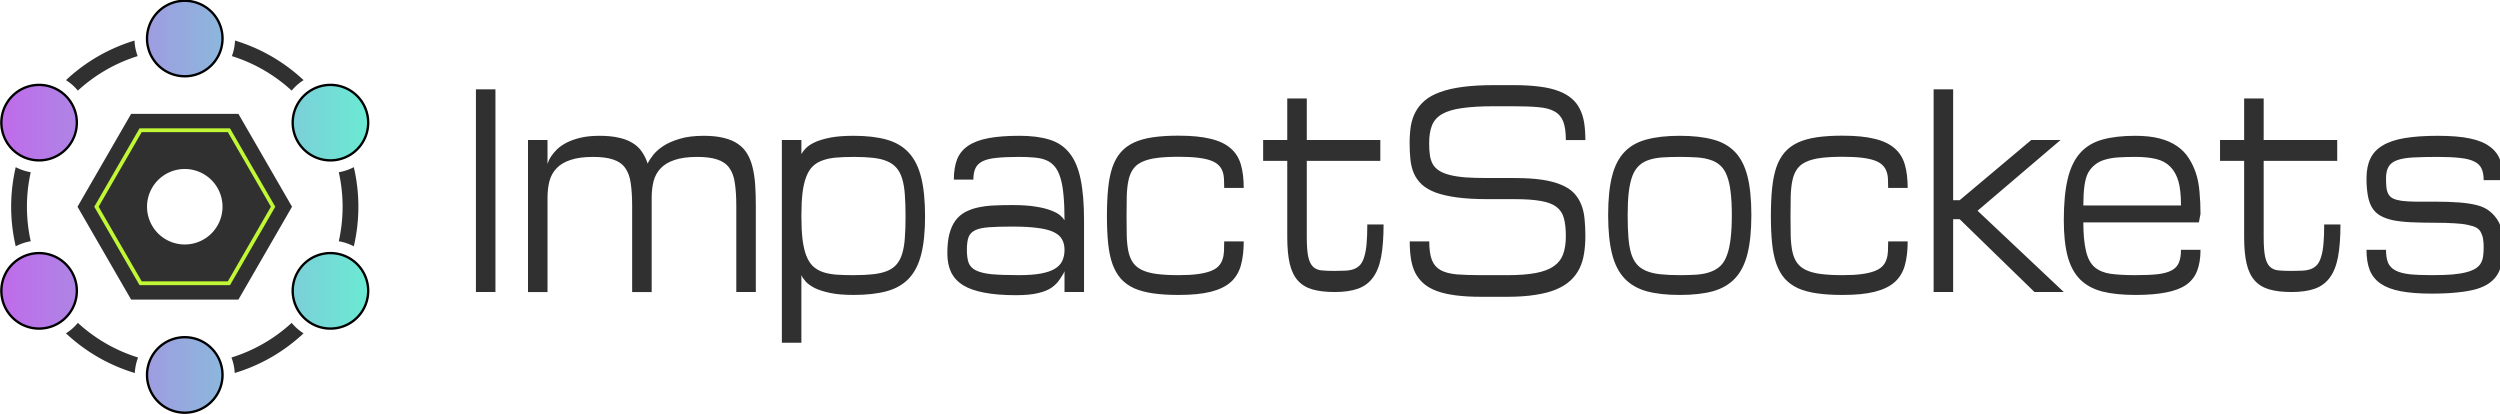 <?xml version="1.0" encoding="UTF-8" standalone="no"?>
<svg
   xmlns:dc="http://purl.org/dc/elements/1.1/"
   xmlns:cc="http://creativecommons.org/ns#"
   xmlns:rdf="http://www.w3.org/1999/02/22-rdf-syntax-ns#"
   xmlns:svg="http://www.w3.org/2000/svg"
   xmlns="http://www.w3.org/2000/svg"
   xmlns:xlink="http://www.w3.org/1999/xlink"
   xmlns:sodipodi="http://sodipodi.sourceforge.net/DTD/sodipodi-0.dtd"
   xmlns:inkscape="http://www.inkscape.org/namespaces/inkscape"
   width="248.071mm"
   height="41.069mm"
   viewBox="0 0 248.071 41.069"
   version="1.1"
   id="svg8"
   inkscape:version="1.0.1 (1.0.1+r75)"
   sodipodi:docname="logo2.svg">
  <defs
     id="defs2">
    <linearGradient
       inkscape:collect="always"
       id="linearGradient889">
      <stop
         style="stop-color:#c06aea;stop-opacity:1;"
         offset="0"
         id="stop885" />
      <stop
         style="stop-color:#6aead3;stop-opacity:1"
         offset="1"
         id="stop887" />
    </linearGradient>
    <linearGradient
       inkscape:collect="always"
       xlink:href="#linearGradient889"
       id="linearGradient891"
       x1="38.821"
       y1="-46.551"
       x2="116.768"
       y2="-46.551"
       gradientUnits="userSpaceOnUse" />
  </defs>
  <sodipodi:namedview
     id="base"
     pagecolor="#ffffff"
     bordercolor="#666666"
     borderopacity="1.0"
     inkscape:pageopacity="0.0"
     inkscape:pageshadow="2"
     inkscape:zoom="1.0654565"
     inkscape:cx="546.50501"
     inkscape:cy="-27.394534"
     inkscape:document-units="mm"
     inkscape:current-layer="g990"
     inkscape:document-rotation="0"
     showgrid="false"
     showguides="false"
     inkscape:guide-bbox="true"
     inkscape:snap-center="true"
     inkscape:snap-bbox="true"
     inkscape:snap-global="true"
     inkscape:window-width="1920"
     inkscape:window-height="1025"
     inkscape:window-x="0"
     inkscape:window-y="0"
     inkscape:window-maximized="1"
     fit-margin-top="0"
     fit-margin-left="0"
     fit-margin-right="0"
     fit-margin-bottom="0"
     inkscape:lockguides="false">
    <inkscape:grid
       type="xygrid"
       id="grid10"
       originx="69.409"
       originy="0.179" />
    <sodipodi:guide
       position="147.141,130.921"
       orientation="1,0"
       id="guide935"
       inkscape:locked="false" />
    <sodipodi:guide
       position="69.407,-157.159"
       orientation="0,-1"
       id="guide947"
       inkscape:locked="false" />
    <sodipodi:guide
       position="155.429,20.534"
       orientation="0,-1"
       id="guide891" />
  </sodipodi:namedview>
  <g
     inkscape:label="Layer 1 copy"
     inkscape:groupmode="layer"
     id="g990"
     style="display:inline"
     transform="translate(69.409,0.179)">
    <g
       id="g889"
       transform="matrix(0.47,0,0,0.47,-87.638,42.214)">
      <path
         id="path974"
         style="fill:#303030;fill-opacity:1;stroke:none;stroke-width:0.262;stroke-opacity:1"
         d="m 67.187,-81.636 a 36.654,36.654 0 0 0 -14.474,8.357 10.616,10.616 0 0 1 2.512,2.214 33.323,33.323 0 0 1 12.623,-7.288 10.616,10.616 0 0 1 -0.661,-3.282 z m 21.215,5.17e-4 a 10.616,10.616 0 0 1 -0.661,3.282 33.323,33.323 0 0 1 12.623,7.288 10.616,10.616 0 0 1 2.512,-2.213 36.654,36.654 0 0 0 -14.474,-8.357 z m -46.296,26.728 a 36.654,36.654 0 0 0 -0.966,8.357 36.654,36.654 0 0 0 0.965,8.357 10.616,10.616 0 0 1 3.173,-1.069 33.323,33.323 0 0 1 -0.807,-7.288 33.323,33.323 0 0 1 0.807,-7.288 10.616,10.616 0 0 1 -3.173,-1.069 z m 71.377,5.18e-4 a 10.616,10.616 0 0 1 -3.173,1.069 33.323,33.323 0 0 1 0.807,7.288 33.323,33.323 0 0 1 -0.807,7.288 10.616,10.616 0 0 1 3.173,1.069 36.654,36.654 0 0 0 0.965,-8.357 36.654,36.654 0 0 0 -0.965,-8.357 z M 55.225,-22.035 a 10.616,10.616 0 0 1 -2.513,2.213 36.654,36.654 0 0 0 14.538,8.376 10.556,10.556 0 0 1 0.687,-3.274 33.323,33.323 0 0 1 -12.712,-7.315 z m 45.138,5.16e-4 a 33.323,33.323 0 0 1 -12.712,7.315 10.556,10.556 0 0 1 0.687,3.273 36.654,36.654 0 0 0 14.537,-8.375 10.616,10.616 0 0 1 -2.512,-2.213 z" />
      <path
         id="path976"
         style="fill:url(#linearGradient891);fill-opacity:1;stroke:#000000;stroke-width:0.5;stroke-miterlimit:4;stroke-dasharray:none;stroke-opacity:1"
         d="m 77.732,-90.032 a 7.968,7.968 0 0 0 -7.905,7.968 7.968,7.968 0 0 0 7.968,7.968 7.968,7.968 0 0 0 7.968,-7.968 7.968,7.968 0 0 0 -7.968,-7.968 7.968,7.968 0 0 0 -0.063,0 z m -30.734,17.757 a 7.968,7.968 0 0 0 -6.859,3.984 7.968,7.968 0 0 0 2.917,10.885 7.968,7.968 0 0 0 10.884,-2.917 7.968,7.968 0 0 0 -2.916,-10.884 7.968,7.968 0 0 0 -4.026,-1.068 z m 61.531,0 a 7.968,7.968 0 0 0 -3.964,1.068 7.968,7.968 0 0 0 -2.916,10.884 7.968,7.968 0 0 0 10.884,2.917 7.968,7.968 0 0 0 2.917,-10.885 7.968,7.968 0 0 0 -6.921,-3.984 z M 47.019,-36.762 a 7.968,7.968 0 0 0 -3.964,1.068 7.968,7.968 0 0 0 -2.916,10.884 7.968,7.968 0 0 0 10.884,2.917 7.968,7.968 0 0 0 2.917,-10.885 7.968,7.968 0 0 0 -6.921,-3.984 z m 61.489,0 a 7.968,7.968 0 0 0 -6.858,3.984 7.968,7.968 0 0 0 2.916,10.885 7.968,7.968 0 0 0 10.885,-2.917 7.968,7.968 0 0 0 -2.917,-10.884 7.968,7.968 0 0 0 -4.026,-1.068 z m -30.713,17.757 a 7.968,7.968 0 0 0 -7.968,7.968 7.968,7.968 0 0 0 7.968,7.968 7.968,7.968 0 0 0 7.968,-7.968 7.968,7.968 0 0 0 -7.968,-7.968 z" />
      <path
         id="path978"
         style="fill:#303030;fill-opacity:1;stroke:none;stroke-width:0.254;stroke-opacity:1"
         inkscape:transform-center-y="-1.4362199e-06"
         d="M 66.472,-66.163 55.148,-46.551 66.472,-26.938 H 89.117 L 100.441,-46.551 89.117,-66.163 Z m 11.26,11.644 a 7.968,7.968 0 0 1 0.063,0 7.968,7.968 0 0 1 7.968,7.968 7.968,7.968 0 0 1 -7.968,7.968 7.968,7.968 0 0 1 -7.968,-7.968 7.968,7.968 0 0 1 7.905,-7.968 z" />
      <path
         sodipodi:type="star"
         style="fill:none;fill-opacity:1;stroke:#c1f835;stroke-width:0.8;stroke-miterlimit:4;stroke-dasharray:none;stroke-opacity:1"
         id="path980"
         sodipodi:sides="6"
         sodipodi:cx="77.794434"
         sodipodi:cy="-46.55069"
         sodipodi:r1="18.646992"
         sodipodi:r2="16.148769"
         sodipodi:arg1="2.0943951"
         sodipodi:arg2="2.6179939"
         inkscape:flatsided="true"
         inkscape:rounded="0"
         inkscape:randomized="0"
         d="m 68.471,-30.402 -9.323,-16.149 9.323,-16.149 18.647,0 9.323,16.149 -9.323,16.149 z"
         inkscape:transform-center-y="-1.1825931e-06" />
    </g>
    <path
       id="rect1065"
       style="fill:#303030;fill-opacity:1;stroke:none;stroke-width:3.877;stroke-miterlimit:4;stroke-dasharray:none;stroke-opacity:1"
       d="m 381.305,370.941 c -4.469,0 -8.354,0.214 -11.654,0.643 -3.301,0.428 -6.131,1.071 -8.492,1.928 -2.336,0.824 -4.254,1.861 -5.752,3.113 -1.498,1.252 -2.678,2.685 -3.541,4.299 -0.863,1.581 -1.461,3.359 -1.791,5.336 -0.305,1.976 -0.457,4.118 -0.457,6.424 0,2.207 0.102,4.265 0.305,6.176 0.203,1.878 0.635,3.59 1.295,5.139 0.686,1.548 1.676,2.933 2.971,4.152 1.295,1.186 3.022,2.19 5.18,3.014 2.158,0.791 4.824,1.4 7.998,1.828 3.199,0.428 7.033,0.643 11.502,0.643 h 10.055 c 4.062,0 7.35,0.23 9.863,0.691 2.514,0.428 4.455,1.169 5.826,2.223 1.396,1.054 2.324,2.471 2.781,4.25 0.482,1.779 0.723,4.002 0.723,6.67 0,2.668 -0.342,4.943 -1.027,6.82 -0.686,1.845 -1.867,3.343 -3.543,4.496 -1.676,1.153 -3.922,1.992 -6.74,2.52 -2.818,0.527 -6.36,0.791 -10.625,0.791 h -9.75 c -3.656,0 -6.729,-0.099 -9.217,-0.297 -2.463,-0.231 -4.455,-0.757 -5.979,-1.58 -1.523,-0.856 -2.615,-2.125 -3.275,-3.805 -0.66,-1.68 -0.99,-4.004 -0.99,-6.969 h -7.312 c 0,2.372 0.152,4.547 0.457,6.523 0.305,1.944 0.838,3.69 1.6,5.238 0.787,1.515 1.828,2.849 3.123,4.002 1.295,1.12 2.932,2.059 4.912,2.816 1.98,0.725 4.342,1.268 7.084,1.631 2.742,0.362 5.942,0.543 9.598,0.543 h 9.75 c 4.062,0 7.604,-0.246 10.625,-0.74 3.047,-0.461 5.649,-1.154 7.807,-2.076 2.158,-0.922 3.936,-2.042 5.332,-3.359 1.396,-1.318 2.502,-2.818 3.314,-4.498 0.812,-1.68 1.371,-3.524 1.676,-5.533 0.33,-2.042 0.494,-4.218 0.494,-6.523 0,-2.306 -0.102,-4.445 -0.305,-6.422 -0.178,-1.976 -0.584,-3.757 -1.219,-5.338 -0.635,-1.614 -1.535,-3.047 -2.703,-4.299 -1.168,-1.252 -2.742,-2.29 -4.723,-3.113 -1.955,-0.856 -4.367,-1.498 -7.236,-1.926 -2.869,-0.428 -6.309,-0.643 -10.32,-0.643 h -10.055 c -3.25,0 -6.057,-0.083 -8.418,-0.248 -2.336,-0.198 -4.315,-0.509 -5.939,-0.938 -1.625,-0.428 -2.934,-0.972 -3.924,-1.631 -0.99,-0.659 -1.764,-1.467 -2.322,-2.422 -0.533,-0.988 -0.889,-2.125 -1.066,-3.41 -0.178,-1.285 -0.268,-2.749 -0.268,-4.396 0,-2.668 0.355,-4.893 1.066,-6.672 0.711,-1.779 1.981,-3.194 3.809,-4.248 1.828,-1.054 4.316,-1.796 7.465,-2.225 3.148,-0.461 7.16,-0.691 12.035,-0.691 h 7.312 c 3.656,0 6.727,0.115 9.215,0.346 2.488,0.198 4.494,0.726 6.018,1.582 1.523,0.824 2.615,2.074 3.275,3.754 0.66,1.68 0.99,4.004 0.99,6.969 h 7.312 c 0,-2.372 -0.152,-4.531 -0.457,-6.475 -0.305,-1.944 -0.85,-3.672 -1.637,-5.188 -0.762,-1.548 -1.803,-2.866 -3.123,-3.953 -1.295,-1.12 -2.934,-2.043 -4.914,-2.768 -1.98,-0.758 -4.342,-1.299 -7.084,-1.629 -2.742,-0.362 -5.94,-0.545 -9.596,-0.545 z M 0,372.523 v 75.896 h 7.312 v -75.896 z m 545.83,0 v 75.896 h 7.312 v -27.275 h 2.438 l 28.029,27.275 h 10.969 l -32.295,-30.438 31.076,-26.484 h -10.969 l -26.811,22.531 h -2.438 v -41.506 z m -242.027,3.408 v 15.566 h -9.027 v 7.807 h 9.027 v 28.561 c 0,3.953 0.305,7.247 0.914,9.883 0.609,2.635 1.611,4.743 3.008,6.324 1.396,1.581 3.225,2.701 5.484,3.359 2.26,0.659 5.053,0.988 8.379,0.988 3.428,0 6.309,-0.411 8.645,-1.234 2.336,-0.824 4.215,-2.207 5.637,-4.15 1.447,-1.944 2.475,-4.53 3.084,-7.758 0.609,-3.261 0.914,-7.314 0.914,-12.156 h -6.092 c 0,2.866 -0.09,5.287 -0.268,7.264 -0.178,1.944 -0.469,3.557 -0.875,4.842 -0.381,1.285 -0.889,2.291 -1.523,3.016 -0.635,0.692 -1.41,1.218 -2.324,1.58 -0.889,0.329 -1.941,0.528 -3.16,0.594 -1.193,0.066 -2.553,0.098 -4.076,0.098 -1.93,0 -3.566,-0.066 -4.912,-0.197 -1.32,-0.132 -2.387,-0.592 -3.199,-1.383 -0.812,-0.791 -1.41,-2.043 -1.791,-3.756 -0.355,-1.713 -0.533,-4.15 -0.533,-7.312 v -28.561 h 27.535 V 391.498 h -27.535 v -15.566 z m 358.301,0 v 15.566 h -9.027 v 7.807 h 9.027 v 28.561 c 0,3.953 0.305,7.247 0.914,9.883 0.609,2.635 1.611,4.743 3.008,6.324 1.396,1.581 3.225,2.701 5.484,3.359 2.26,0.659 5.053,0.988 8.379,0.988 3.428,0 6.309,-0.411 8.645,-1.234 2.336,-0.824 4.215,-2.207 5.637,-4.15 1.447,-1.944 2.477,-4.53 3.086,-7.758 0.609,-3.261 0.914,-7.314 0.914,-12.156 h -6.094 c 0,2.866 -0.09,5.287 -0.268,7.264 -0.178,1.944 -0.469,3.557 -0.875,4.842 -0.381,1.285 -0.889,2.291 -1.523,3.016 -0.635,0.692 -1.41,1.218 -2.324,1.58 -0.889,0.329 -1.941,0.528 -3.16,0.594 -1.193,0.066 -2.553,0.098 -4.076,0.098 -1.93,0 -3.566,-0.066 -4.912,-0.197 -1.32,-0.132 -2.387,-0.592 -3.199,-1.383 -0.812,-0.791 -1.408,-2.043 -1.789,-3.756 -0.355,-1.713 -0.533,-4.15 -0.533,-7.312 v -28.561 h 27.535 V 391.498 h -27.535 v -15.566 z m -398.977,13.936 c -3.656,0 -6.856,0.196 -9.598,0.592 -2.742,0.395 -5.115,1.054 -7.121,1.977 -1.98,0.922 -3.631,2.141 -4.951,3.656 -1.295,1.482 -2.336,3.344 -3.123,5.584 -0.762,2.24 -1.295,4.876 -1.6,7.906 -0.305,3.031 -0.457,6.524 -0.457,10.477 0,3.821 0.152,7.213 0.457,10.178 0.305,2.932 0.838,5.486 1.6,7.66 0.787,2.174 1.828,4.002 3.123,5.484 1.32,1.482 2.971,2.685 4.951,3.607 2.006,0.889 4.379,1.53 7.121,1.926 2.742,0.395 5.942,0.594 9.598,0.594 4.875,0 8.887,-0.395 12.035,-1.186 3.148,-0.791 5.637,-1.993 7.465,-3.607 1.828,-1.647 3.098,-3.739 3.809,-6.275 0.711,-2.537 1.066,-5.535 1.066,-8.994 h -7.312 c 0,1.318 -0.025,2.554 -0.076,3.707 -0.051,1.12 -0.242,2.158 -0.572,3.113 -0.305,0.922 -0.799,1.746 -1.484,2.471 -0.686,0.725 -1.664,1.334 -2.934,1.828 -1.269,0.494 -2.881,0.873 -4.836,1.137 -1.93,0.264 -4.316,0.395 -7.16,0.395 -3.25,0 -5.992,-0.149 -8.227,-0.445 -2.209,-0.296 -4.037,-0.791 -5.484,-1.482 -1.447,-0.692 -2.564,-1.597 -3.352,-2.717 -0.787,-1.12 -1.357,-2.487 -1.713,-4.102 -0.355,-1.647 -0.572,-3.558 -0.648,-5.732 -0.051,-2.207 -0.076,-4.726 -0.076,-7.559 0,-2.899 0.025,-5.453 0.076,-7.66 0.076,-2.24 0.293,-4.183 0.648,-5.83 0.355,-1.647 0.926,-3.03 1.713,-4.15 0.787,-1.153 1.904,-2.06 3.352,-2.719 1.447,-0.692 3.275,-1.186 5.484,-1.482 2.234,-0.296 4.977,-0.443 8.227,-0.443 2.844,0 5.231,0.115 7.16,0.346 1.955,0.231 3.566,0.576 4.836,1.037 1.269,0.461 2.248,1.039 2.934,1.73 0.686,0.659 1.18,1.415 1.484,2.271 0.33,0.856 0.521,1.813 0.572,2.867 0.051,1.054 0.076,2.189 0.076,3.408 h 7.312 c 0,-3.393 -0.355,-6.308 -1.066,-8.746 -0.711,-2.471 -1.981,-4.495 -3.809,-6.076 -1.828,-1.614 -4.316,-2.801 -7.465,-3.559 -3.148,-0.791 -7.16,-1.186 -12.035,-1.186 z m 248.617,0 c -3.656,0 -6.856,0.196 -9.598,0.592 -2.742,0.395 -5.115,1.054 -7.121,1.977 -1.98,0.922 -3.631,2.141 -4.951,3.656 -1.295,1.482 -2.336,3.344 -3.123,5.584 -0.762,2.24 -1.295,4.876 -1.6,7.906 -0.305,3.031 -0.457,6.524 -0.457,10.477 0,3.821 0.152,7.213 0.457,10.178 0.305,2.932 0.838,5.486 1.6,7.66 0.787,2.174 1.828,4.002 3.123,5.484 1.32,1.482 2.971,2.685 4.951,3.607 2.006,0.889 4.379,1.53 7.121,1.926 2.742,0.395 5.942,0.594 9.598,0.594 4.875,0 8.887,-0.395 12.035,-1.186 3.148,-0.791 5.637,-1.993 7.465,-3.607 1.828,-1.647 3.098,-3.739 3.809,-6.275 0.711,-2.537 1.066,-5.535 1.066,-8.994 h -7.312 c 0,1.318 -0.025,2.554 -0.076,3.707 -0.051,1.12 -0.242,2.158 -0.572,3.113 -0.305,0.922 -0.799,1.746 -1.484,2.471 -0.686,0.725 -1.664,1.334 -2.934,1.828 -1.269,0.494 -2.881,0.873 -4.836,1.137 -1.93,0.264 -4.316,0.395 -7.16,0.395 -3.25,0 -5.992,-0.149 -8.227,-0.445 -2.209,-0.296 -4.037,-0.791 -5.484,-1.482 -1.447,-0.692 -2.564,-1.597 -3.352,-2.717 -0.787,-1.12 -1.357,-2.487 -1.713,-4.102 -0.356,-1.647 -0.572,-3.558 -0.648,-5.732 -0.051,-2.207 -0.076,-4.726 -0.076,-7.559 0,-2.899 0.025,-5.453 0.076,-7.66 0.076,-2.24 0.293,-4.183 0.648,-5.83 0.355,-1.647 0.926,-3.03 1.713,-4.15 0.787,-1.153 1.904,-2.06 3.352,-2.719 1.447,-0.692 3.275,-1.186 5.484,-1.482 2.234,-0.296 4.977,-0.443 8.227,-0.443 2.844,0 5.231,0.115 7.16,0.346 1.955,0.231 3.566,0.576 4.836,1.037 1.27,0.461 2.248,1.039 2.934,1.73 0.685,0.659 1.18,1.415 1.484,2.271 0.33,0.856 0.522,1.813 0.572,2.867 0.051,1.054 0.076,2.189 0.076,3.408 h 7.312 c 0,-3.393 -0.355,-6.308 -1.066,-8.746 -0.711,-2.471 -1.981,-4.495 -3.809,-6.076 -1.828,-1.614 -4.316,-2.801 -7.465,-3.559 -3.148,-0.791 -7.16,-1.186 -12.035,-1.186 z m -465.434,0.049 c -2.793,0 -5.205,0.248 -7.236,0.742 -2.031,0.494 -3.77,1.119 -5.217,1.877 -1.422,0.758 -2.59,1.581 -3.504,2.471 -0.889,0.889 -1.6,1.729 -2.133,2.52 -0.508,0.758 -0.863,1.417 -1.066,1.977 -0.203,0.56 -0.316,0.889 -0.342,0.988 v -8.992 H 19.5 v 56.922 h 7.312 v -35.279 c 0,-2.306 0.24,-4.398 0.723,-6.275 0.508,-1.878 1.397,-3.475 2.666,-4.793 1.269,-1.351 3.008,-2.389 5.217,-3.113 2.209,-0.758 5.027,-1.137 8.455,-1.137 3.123,0 5.637,0.329 7.541,0.988 1.93,0.626 3.416,1.664 4.457,3.113 1.066,1.449 1.764,3.359 2.094,5.73 0.355,2.339 0.533,5.223 0.533,8.648 v 32.117 h 7.312 v -35.279 c 0,-2.306 0.24,-4.398 0.723,-6.275 0.508,-1.878 1.397,-3.475 2.666,-4.793 1.269,-1.351 3.01,-2.389 5.219,-3.113 2.209,-0.758 5.027,-1.137 8.455,-1.137 3.123,0 5.637,0.329 7.541,0.988 1.93,0.626 3.414,1.664 4.455,3.113 1.066,1.449 1.764,3.359 2.094,5.73 0.355,2.339 0.533,5.223 0.533,8.648 v 32.117 h 7.312 V 416.303 c 0,-2.833 -0.076,-5.453 -0.229,-7.857 -0.152,-2.438 -0.469,-4.629 -0.951,-6.572 -0.457,-1.976 -1.131,-3.705 -2.02,-5.188 -0.863,-1.482 -2.018,-2.717 -3.465,-3.705 -1.447,-1.021 -3.225,-1.779 -5.332,-2.273 -2.082,-0.527 -4.582,-0.791 -7.502,-0.791 -3.555,0 -6.565,0.379 -9.027,1.137 -2.463,0.725 -4.52,1.63 -6.17,2.717 -1.625,1.087 -2.895,2.224 -3.809,3.41 -0.914,1.186 -1.586,2.224 -2.018,3.113 -0.533,-1.68 -1.258,-3.163 -2.172,-4.447 -0.889,-1.318 -2.055,-2.405 -3.502,-3.262 -1.422,-0.889 -3.149,-1.548 -5.18,-1.977 -2.006,-0.461 -4.381,-0.691 -7.123,-0.691 z m 95.061,0 c -3.478,0 -6.387,0.23 -8.723,0.691 -2.336,0.461 -4.252,1.039 -5.75,1.73 -1.473,0.692 -2.604,1.45 -3.391,2.273 -0.762,0.791 -1.307,1.515 -1.637,2.174 v -5.287 h -7.312 v 75.896 h 7.312 v -25.299 c 0.33,0.758 0.875,1.565 1.637,2.422 0.787,0.856 1.918,1.662 3.391,2.42 1.498,0.725 3.414,1.334 5.75,1.828 2.336,0.494 5.244,0.742 8.723,0.742 4.875,0 9.012,-0.46 12.414,-1.383 3.402,-0.922 6.17,-2.504 8.303,-4.744 2.133,-2.24 3.682,-5.255 4.646,-9.043 0.965,-3.788 1.447,-8.547 1.447,-14.279 0,-5.831 -0.483,-10.673 -1.447,-14.527 -0.965,-3.887 -2.514,-6.985 -4.646,-9.291 -2.133,-2.306 -4.901,-3.935 -8.303,-4.891 -3.402,-0.955 -7.539,-1.434 -12.414,-1.434 z m 62.039,0 c -4.57,0 -8.416,0.296 -11.539,0.889 -3.123,0.593 -5.65,1.55 -7.58,2.867 -1.904,1.285 -3.273,2.964 -4.111,5.039 -0.812,2.075 -1.219,4.612 -1.219,7.609 h 7.311 c 0,-1.779 0.268,-3.212 0.801,-4.299 0.533,-1.12 1.447,-1.991 2.742,-2.617 1.295,-0.626 3.047,-1.039 5.256,-1.236 2.209,-0.231 4.988,-0.346 8.34,-0.346 2.158,0 4.076,0.081 5.752,0.246 1.676,0.132 3.135,0.461 4.379,0.988 1.269,0.527 2.336,1.319 3.199,2.373 0.863,1.021 1.561,2.404 2.094,4.15 0.559,1.746 0.953,3.919 1.182,6.521 0.254,2.602 0.381,5.75 0.381,9.439 -0.33,-0.56 -0.877,-1.169 -1.639,-1.828 -0.762,-0.659 -1.891,-1.27 -3.389,-1.83 -1.473,-0.593 -3.377,-1.069 -5.713,-1.432 -2.336,-0.395 -5.242,-0.594 -8.721,-0.594 -2.437,0 -4.736,0.05 -6.895,0.148 -2.158,0.099 -4.15,0.347 -5.979,0.742 -1.803,0.395 -3.414,0.971 -4.836,1.729 -1.422,0.758 -2.641,1.812 -3.656,3.162 -0.99,1.351 -1.752,3.032 -2.285,5.041 -0.508,1.976 -0.762,4.398 -0.762,7.264 0,2.734 0.469,5.088 1.408,7.064 0.965,1.976 2.477,3.608 4.533,4.893 2.057,1.252 4.709,2.175 7.959,2.768 3.25,0.626 7.172,0.939 11.768,0.939 3.453,0 6.234,-0.264 8.342,-0.791 2.133,-0.494 3.832,-1.187 5.102,-2.076 1.269,-0.922 2.285,-1.976 3.047,-3.162 1.066,-1.581 1.639,-2.57 1.715,-2.965 v 7.807 h 7.312 v -26.879 c 0,-6.226 -0.432,-11.366 -1.295,-15.418 -0.838,-4.085 -2.223,-7.33 -4.152,-9.734 -1.904,-2.405 -4.404,-4.084 -7.502,-5.039 -3.098,-0.955 -6.881,-1.434 -11.35,-1.434 z m 247.361,0 c -4.875,0 -9.014,0.46 -12.416,1.383 -3.402,0.889 -6.17,2.455 -8.303,4.695 -2.133,2.24 -3.682,5.271 -4.646,9.092 -0.965,3.821 -1.447,8.648 -1.447,14.479 0,5.831 0.482,10.673 1.447,14.527 0.965,3.854 2.514,6.916 4.646,9.189 2.133,2.273 4.901,3.888 8.303,4.844 3.402,0.922 7.541,1.383 12.416,1.383 4.875,0 9.012,-0.46 12.414,-1.383 3.402,-0.955 6.17,-2.571 8.303,-4.844 2.133,-2.273 3.682,-5.335 4.646,-9.189 0.965,-3.854 1.447,-8.697 1.447,-14.527 0,-5.831 -0.482,-10.657 -1.447,-14.479 -0.965,-3.821 -2.514,-6.852 -4.646,-9.092 -2.133,-2.24 -4.901,-3.806 -8.303,-4.695 -3.402,-0.922 -7.539,-1.383 -12.414,-1.383 z m 170.619,0 c -4.875,0 -9.014,0.478 -12.416,1.434 -3.402,0.955 -6.17,2.634 -8.303,5.039 -2.133,2.405 -3.682,5.65 -4.646,9.734 -0.965,4.052 -1.447,9.192 -1.447,15.418 10e-6,5.435 0.482,9.948 1.447,13.539 0.965,3.591 2.514,6.456 4.646,8.598 2.133,2.141 4.901,3.655 8.303,4.545 3.402,0.856 7.541,1.285 12.416,1.285 4.57,0 8.404,-0.314 11.502,-0.939 3.123,-0.593 5.637,-1.548 7.541,-2.865 1.904,-1.351 3.262,-3.097 4.074,-5.238 0.838,-2.174 1.256,-4.792 1.256,-7.855 h -7.311 c 10e-6,1.976 -0.268,3.59 -0.801,4.842 -0.508,1.219 -1.408,2.173 -2.703,2.865 -1.295,0.692 -3.047,1.17 -5.256,1.434 -2.184,0.231 -4.951,0.346 -8.303,0.346 -3.656,0 -6.729,-0.165 -9.217,-0.494 -2.488,-0.362 -4.494,-1.186 -6.018,-2.471 -1.523,-1.285 -2.615,-3.311 -3.275,-6.078 -0.66,-2.8 -0.99,-6.374 -0.99,-10.723 h 43.264 l 0.609,-3.162 c 0,-2.932 -0.127,-5.714 -0.381,-8.35 -0.229,-2.635 -0.672,-4.926 -1.332,-6.869 -0.635,-1.976 -1.523,-3.854 -2.666,-5.633 -1.117,-1.779 -2.59,-3.295 -4.418,-4.547 -1.803,-1.252 -3.986,-2.206 -6.551,-2.865 -2.539,-0.659 -5.547,-0.988 -9.025,-0.988 z m 113.34,0 c -4.875,0 -9.014,0.28 -12.416,0.84 -3.402,0.56 -6.17,1.483 -8.303,2.768 -2.133,1.252 -3.682,2.899 -4.646,4.941 -0.965,2.009 -1.447,4.496 -1.447,7.461 0,2.174 0.152,4.2 0.457,6.078 0.305,1.845 0.826,3.409 1.562,4.693 0.736,1.252 1.727,2.256 2.971,3.014 1.27,0.758 2.844,1.351 4.723,1.779 1.904,0.395 4.164,0.659 6.779,0.791 2.615,0.132 5.649,0.197 9.102,0.197 2.844,0 5.268,0.066 7.273,0.197 2.006,0.099 3.682,0.297 5.027,0.594 1.371,0.264 2.451,0.609 3.238,1.037 0.787,0.428 1.383,1.071 1.789,1.928 0.406,0.824 0.66,1.663 0.762,2.52 0.127,0.824 0.191,1.78 0.191,2.867 0,1.186 -0.064,2.272 -0.191,3.26 -0.102,0.955 -0.367,1.829 -0.799,2.619 -0.432,0.791 -1.066,1.465 -1.904,2.025 -0.838,0.56 -1.981,1.038 -3.428,1.434 -1.447,0.395 -3.25,0.693 -5.408,0.891 -2.133,0.165 -4.723,0.246 -7.77,0.246 -3.351,0 -6.131,-0.115 -8.34,-0.346 -2.183,-0.264 -3.924,-0.742 -5.219,-1.434 -1.295,-0.692 -2.209,-1.646 -2.742,-2.865 -0.508,-1.252 -0.762,-2.865 -0.762,-4.842 h -7.312 c 0,2.998 0.406,5.534 1.219,7.609 0.838,2.075 2.209,3.77 4.113,5.088 1.904,1.285 4.406,2.225 7.504,2.818 3.123,0.593 6.969,0.889 11.539,0.889 3.656,0 6.856,-0.149 9.598,-0.445 2.768,-0.264 5.141,-0.674 7.121,-1.234 1.98,-0.593 3.619,-1.351 4.914,-2.273 1.32,-0.955 2.361,-2.075 3.123,-3.359 0.762,-1.318 1.295,-2.818 1.6,-4.498 0.305,-1.713 0.457,-3.64 0.457,-5.781 0,-2.141 -0.152,-4.019 -0.457,-5.633 -0.305,-1.647 -0.838,-3.062 -1.6,-4.248 -0.736,-1.219 -1.727,-2.34 -2.971,-3.361 -1.244,-1.021 -2.818,-1.779 -4.723,-2.273 -1.904,-0.494 -4.164,-0.839 -6.779,-1.037 -2.59,-0.198 -5.611,-0.297 -9.064,-0.297 h -7.273 c -2.006,-0.033 -3.695,-0.13 -5.066,-0.295 -1.346,-0.198 -2.412,-0.479 -3.199,-0.842 -0.787,-0.362 -1.383,-0.888 -1.789,-1.58 -0.406,-0.692 -0.674,-1.565 -0.801,-2.619 -0.102,-1.087 -0.152,-2.191 -0.152,-3.311 0,-1.911 0.33,-3.409 0.99,-4.496 0.66,-1.087 1.752,-1.895 3.275,-2.422 1.523,-0.527 3.529,-0.857 6.018,-0.988 2.488,-0.132 5.561,-0.197 9.217,-0.197 3.351,0 6.119,0.131 8.303,0.395 2.209,0.231 3.961,0.675 5.256,1.334 1.295,0.626 2.195,1.499 2.703,2.619 0.533,1.12 0.801,2.571 0.801,4.35 h 7.312 c 0,-2.866 -0.369,-5.337 -1.105,-7.412 -0.736,-2.075 -2.031,-3.788 -3.885,-5.139 -1.828,-1.384 -4.317,-2.406 -7.465,-3.064 -3.123,-0.659 -7.096,-0.988 -11.92,-0.988 z m -593.359,7.906 c 2.844,0 5.293,0.115 7.35,0.346 2.082,0.231 3.846,0.659 5.293,1.285 1.447,0.626 2.615,1.465 3.504,2.52 0.914,1.054 1.613,2.406 2.096,4.053 0.508,1.647 0.838,3.624 0.99,5.93 0.178,2.306 0.266,5.007 0.266,8.104 0,3.097 -0.088,5.798 -0.266,8.104 -0.152,2.273 -0.482,4.232 -0.99,5.879 -0.482,1.614 -1.182,2.95 -2.096,4.004 -0.889,1.054 -2.057,1.876 -3.504,2.469 -1.447,0.593 -3.211,1.006 -5.293,1.236 -2.057,0.231 -4.506,0.346 -7.35,0.346 -2.437,0 -4.609,-0.066 -6.514,-0.197 -1.904,-0.165 -3.58,-0.494 -5.027,-0.988 -1.447,-0.527 -2.678,-1.269 -3.693,-2.225 -0.99,-0.988 -1.803,-2.288 -2.438,-3.902 -0.635,-1.647 -1.105,-3.689 -1.41,-6.127 -0.279,-2.438 -0.418,-5.353 -0.418,-8.746 0,-3.36 0.139,-6.244 0.418,-8.648 0.305,-2.405 0.775,-4.413 1.41,-6.027 0.635,-1.647 1.447,-2.949 2.438,-3.904 1.016,-0.988 2.246,-1.729 3.693,-2.223 1.447,-0.527 3.123,-0.874 5.027,-1.039 1.904,-0.165 4.076,-0.246 6.514,-0.246 z m 309.4,0 c 2.437,0 4.607,0.066 6.512,0.197 1.93,0.132 3.606,0.445 5.027,0.939 1.447,0.461 2.678,1.17 3.693,2.125 1.016,0.922 1.828,2.191 2.438,3.805 0.635,1.614 1.092,3.623 1.371,6.027 0.305,2.372 0.457,5.255 0.457,8.648 0,3.459 -0.152,6.422 -0.457,8.893 -0.279,2.438 -0.736,4.498 -1.371,6.178 -0.609,1.68 -1.422,3.014 -2.438,4.002 -1.016,0.955 -2.246,1.698 -3.693,2.225 -1.422,0.527 -3.098,0.872 -5.027,1.037 -1.904,0.132 -4.074,0.197 -6.512,0.197 -2.844,0 -5.307,-0.115 -7.389,-0.346 -2.057,-0.231 -3.809,-0.659 -5.256,-1.285 -1.447,-0.626 -2.615,-1.465 -3.504,-2.52 -0.889,-1.054 -1.588,-2.422 -2.096,-4.102 -0.482,-1.68 -0.813,-3.688 -0.99,-6.027 -0.178,-2.339 -0.266,-5.09 -0.266,-8.252 0,-3.393 0.139,-6.277 0.418,-8.648 0.305,-2.405 0.762,-4.413 1.371,-6.027 0.635,-1.614 1.461,-2.882 2.477,-3.805 1.016,-0.955 2.234,-1.664 3.656,-2.125 1.447,-0.494 3.123,-0.808 5.027,-0.939 1.93,-0.132 4.113,-0.197 6.551,-0.197 z m 170.619,0 c 3.047,0 5.649,0.264 7.807,0.791 2.158,0.527 3.924,1.498 5.295,2.914 1.371,1.417 2.373,3.228 3.008,5.436 0.635,2.174 0.953,5.189 0.953,9.043 h -36.562 c 0,-2.899 0.141,-5.37 0.42,-7.412 0.305,-2.075 0.762,-3.673 1.371,-4.793 0.635,-1.153 1.459,-2.141 2.475,-2.965 1.016,-0.856 2.234,-1.498 3.656,-1.926 1.447,-0.461 3.123,-0.759 5.027,-0.891 1.93,-0.132 4.113,-0.197 6.551,-0.197 z m -420.418,26.09 c 3.656,0 6.729,0.165 9.217,0.494 2.488,0.296 4.481,0.791 5.979,1.482 1.523,0.692 2.604,1.597 3.238,2.717 0.66,1.087 0.99,2.423 0.99,4.004 0,1.581 -0.279,2.964 -0.838,4.15 -0.559,1.186 -1.498,2.174 -2.818,2.965 -1.32,0.791 -3.072,1.382 -5.256,1.777 -2.158,0.395 -4.85,0.594 -8.074,0.594 -4.265,0 -7.693,-0.115 -10.283,-0.346 -2.564,-0.264 -4.531,-0.742 -5.902,-1.434 -1.371,-0.692 -2.285,-1.646 -2.742,-2.865 -0.432,-1.252 -0.648,-2.865 -0.648,-4.842 0,-1.976 0.203,-3.542 0.609,-4.695 0.432,-1.153 1.258,-2.026 2.477,-2.619 1.219,-0.593 2.945,-0.972 5.18,-1.137 2.26,-0.165 5.217,-0.246 8.873,-0.246 z"
       transform="matrix(0.265,0,0,0.265,-22.184,-90.032)" />
  </g>
</svg>
